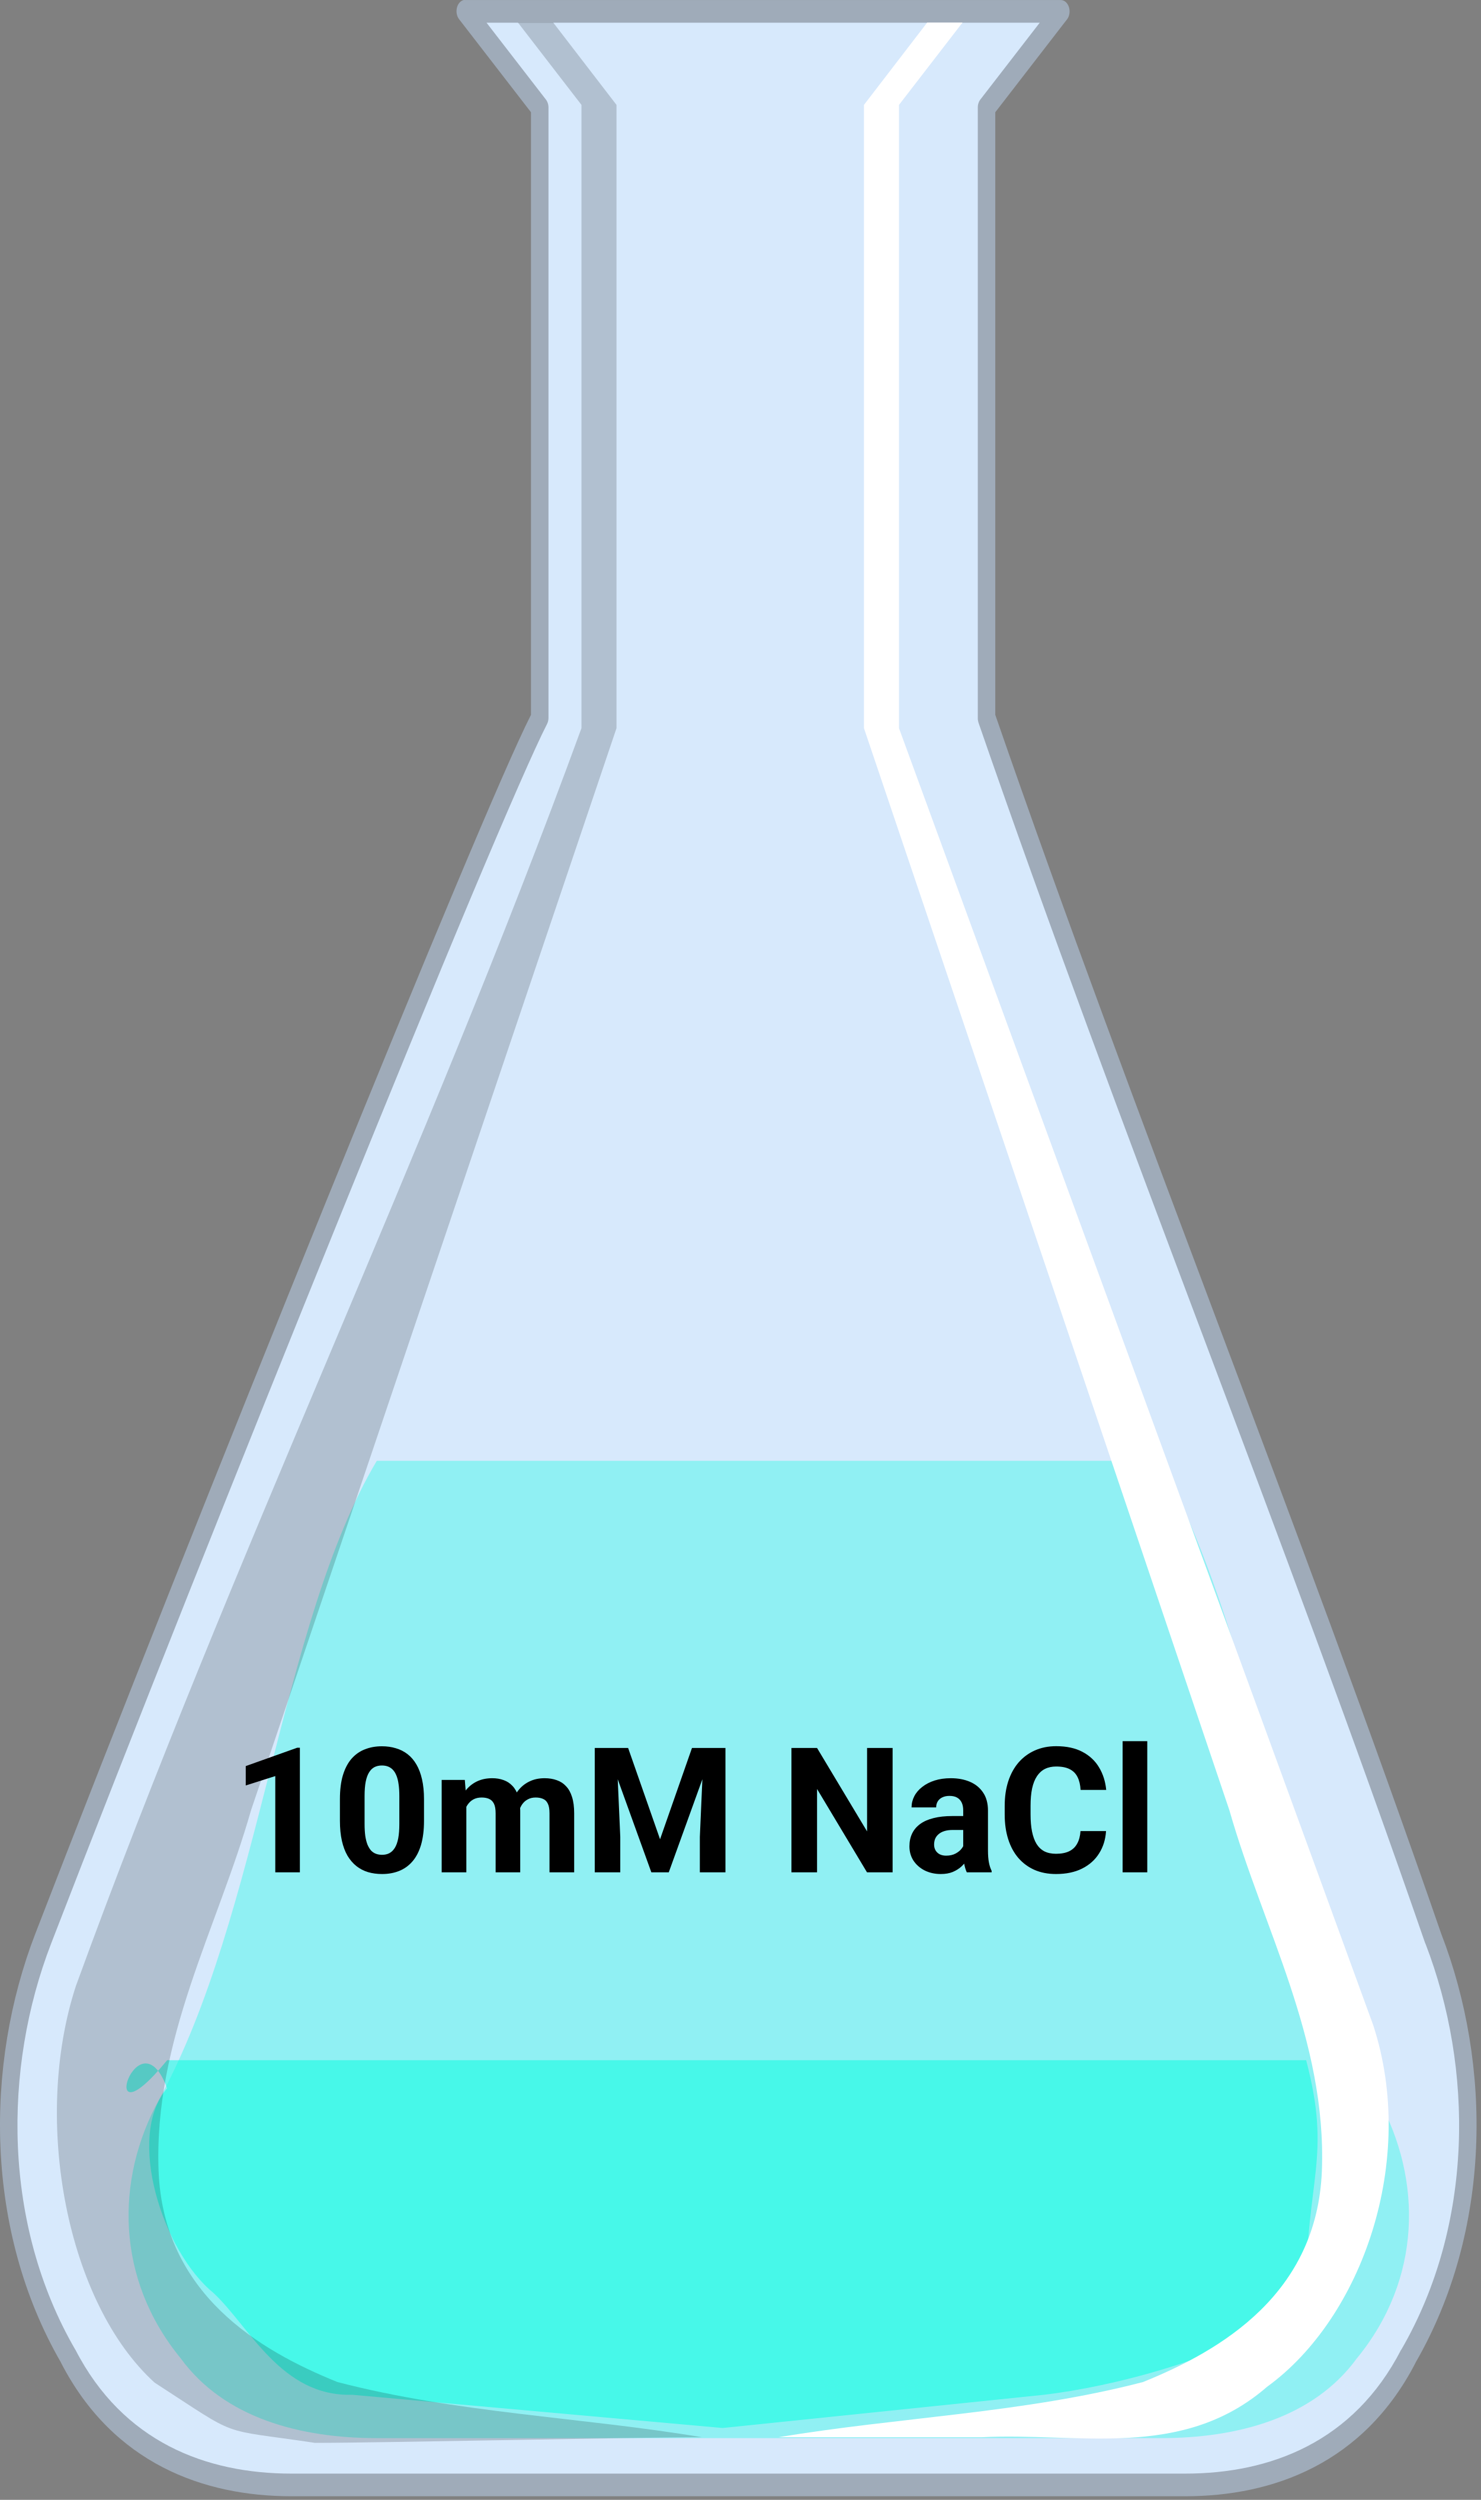 <svg class="nacl-flask" viewBox="0 0 288 486" fill="none" xmlns="http://www.w3.org/2000/svg">
<rect x="0" y="0" width="288" height="486" fill="#808080" stroke="none"/>
<g id="namak-ghol">
<g id="Group 1">
<g id="Beakers 1">
<g id="imagebot_2">
<path id="imagebot_9" fill-rule="evenodd" clip-rule="evenodd" d="M90.764 2.48L105.238 21.207V139.843C95.585 158.578 39.259 298.074 8.69 377.177C-0.964 402.151 -0.937 433.381 13.543 458.357C23.196 477.091 40.054 483.366 56.964 483.366H230.744C247.65 483.366 264.501 477.091 274.158 458.357C288.639 433.381 288.666 402.151 279.007 377.177C251.669 298.076 219.479 218.942 192.125 139.843V21.21L206.129 3.088L206.606 2.483H90.769L90.764 2.48Z" fill="#D7E9FC"/>
<path id="imagebot_8" fill-rule="evenodd" clip-rule="evenodd" d="M90.144 0.011C89.523 0.171 89.022 0.764 88.843 1.551C88.663 2.337 88.838 3.187 89.293 3.757L103.256 21.822V138.972C100.67 144.064 95.594 155.717 88.612 172.348C81.49 189.313 72.585 210.974 63.028 234.537C43.913 281.648 22.172 336.338 6.878 375.906C-3.017 401.515 -2.972 433.627 11.859 459.306C11.877 459.341 11.884 459.378 11.902 459.413C21.974 478.869 39.48 485.302 56.685 485.302H230.449C247.656 485.302 265.16 478.869 275.24 459.413C275.254 459.378 275.254 459.341 275.281 459.306C290.102 433.627 290.156 401.515 280.252 375.906C252.914 296.84 220.846 217.882 193.547 138.976V21.822L207.033 4.362L207.51 3.756C207.987 3.127 208.123 2.19 207.865 1.375C207.605 0.56 206.992 0.024 206.311 0.011H90.483C90.37 -0.004 90.255 -0.004 90.142 0.011L90.144 0.011ZM94.614 4.418H202.187L190.649 19.343C190.322 19.764 190.131 20.34 190.145 20.941V139.577C190.131 139.88 190.185 140.18 190.267 140.458C217.648 219.645 249.838 298.779 277.151 377.794L277.192 377.847C286.591 402.169 286.591 432.5 272.519 456.771C272.506 456.787 272.492 456.806 272.465 456.822C263.229 474.765 247.045 480.899 230.453 480.899H56.687C40.1 480.899 23.911 474.765 14.668 456.822C14.655 456.806 14.64 456.787 14.626 456.771C0.553 432.5 0.543 402.169 9.943 377.847C25.221 338.314 46.947 283.712 66.051 236.619C75.603 213.073 84.483 191.377 91.592 174.442C98.702 157.51 104.068 145.247 106.364 140.791C106.552 140.434 106.656 140.012 106.661 139.579V20.943C106.667 20.342 106.482 19.766 106.151 19.344L94.614 4.419L94.614 4.418Z" fill="#9FABB9"/>
<path id="pehleNMK" fill-rule="evenodd" clip-rule="evenodd" d="M73.27 284C54.404 315.792 50.702 372.067 30.892 408.261C22.42 423.727 22.45 443.042 35.157 458.508C43.628 470.118 58.432 474 73.27 474H225.727C240.564 474 255.376 470.118 263.846 458.508C276.552 443.042 276.578 423.727 268.108 408.261C247.823 366.849 246.956 325.411 225.727 284H101.54H73.27Z" fill="#00FFE0" fill-opacity="0.33"/>
<path id="baadmeNMK" fill-rule="evenodd" clip-rule="evenodd" d="M32.5 400.531C17.944 418.339 26.866 390.646 32.5 406C24.419 415.309 31.602 437.669 41.5 445.764C48.487 452.24 54.63 465.977 68.5 465.572L140.5 472.031L203 465.572C216.856 463.953 236.255 458.459 244 453.031C254.481 444.531 252.4 453.026 254 445.764C254 423.531 259 419.531 254 400.531H101H32.5Z" fill="#00FFE0" fill-opacity="0.51"/>
<path id="imagebot_5" fill-rule="evenodd" clip-rule="evenodd" d="M174.819 20.395V141.565C205.537 225.62 236.406 309.637 267.042 393.723C275.611 419.984 264.932 450.579 246.391 464.027C229.854 478.392 209.502 472.84 190.894 473.828H151.375C174.956 469.897 199.012 469.157 222.28 463.093C237.55 456.924 256.118 445.927 257.057 422.046C258.011 396.559 245.656 374.988 239.077 351.953L168.008 141.565V20.393L180.309 4.381H187.175L174.819 20.393V20.395Z" fill="white"/>
<path id="imagebot_4" fill-rule="evenodd" clip-rule="evenodd" d="M113.074 20.395V141.565C82.351 225.62 45.387 302.005 14.754 386.11C6.184 412.352 13.052 447.796 30.079 463.218C47.107 474.234 41.999 472.031 61.245 474.92C74.414 474.92 123.343 473.828 136.513 473.828C112.934 469.897 88.874 469.157 65.612 463.093C50.333 456.924 31.773 445.927 30.839 422.046C29.878 396.559 42.236 374.988 48.81 351.953C72.502 281.822 96.194 211.694 119.886 141.565V20.393L107.574 4.381H100.719L113.074 20.393V20.395Z" fill="black" fill-opacity="0.176"/>
</g>
</g>
<path id="10mM NaCl" d="M58.315 339.778V364H53.533V345.29L47.789 347.116V343.348L57.8 339.778H58.315ZM82.453 349.789V353.973C82.453 355.788 82.259 357.354 81.872 358.671C81.485 359.977 80.926 361.05 80.195 361.892C79.476 362.722 78.618 363.336 77.622 363.734C76.626 364.133 75.519 364.332 74.302 364.332C73.328 364.332 72.42 364.21 71.579 363.967C70.738 363.712 69.98 363.319 69.305 362.788C68.641 362.257 68.065 361.587 67.578 360.779C67.102 359.96 66.737 358.986 66.482 357.857C66.228 356.729 66.101 355.434 66.101 353.973V349.789C66.101 347.974 66.294 346.419 66.682 345.124C67.08 343.818 67.639 342.75 68.358 341.92C69.089 341.09 69.952 340.481 70.948 340.094C71.944 339.695 73.051 339.496 74.269 339.496C75.243 339.496 76.144 339.623 76.975 339.878C77.816 340.121 78.574 340.503 79.249 341.023C79.924 341.544 80.5 342.213 80.976 343.032C81.451 343.84 81.817 344.809 82.071 345.938C82.326 347.055 82.453 348.339 82.453 349.789ZM77.655 354.604V349.142C77.655 348.267 77.606 347.504 77.506 346.851C77.417 346.198 77.279 345.644 77.091 345.19C76.903 344.726 76.67 344.349 76.394 344.062C76.117 343.774 75.801 343.563 75.447 343.431C75.093 343.298 74.7 343.231 74.269 343.231C73.726 343.231 73.245 343.337 72.824 343.547C72.415 343.757 72.066 344.095 71.778 344.56C71.491 345.013 71.269 345.622 71.114 346.386C70.97 347.138 70.898 348.057 70.898 349.142V354.604C70.898 355.478 70.943 356.247 71.031 356.911C71.131 357.575 71.275 358.145 71.463 358.621C71.662 359.086 71.894 359.468 72.16 359.767C72.437 360.054 72.752 360.265 73.106 360.397C73.472 360.53 73.87 360.597 74.302 360.597C74.833 360.597 75.303 360.492 75.713 360.281C76.133 360.06 76.488 359.717 76.775 359.252C77.074 358.776 77.296 358.156 77.439 357.393C77.583 356.629 77.655 355.699 77.655 354.604ZM90.688 349.756V364H85.89V346.037H90.389L90.688 349.756ZM90.023 354.388H88.695C88.695 353.137 88.845 351.986 89.144 350.935C89.454 349.872 89.902 348.953 90.488 348.179C91.086 347.393 91.822 346.784 92.696 346.353C93.571 345.921 94.583 345.705 95.734 345.705C96.531 345.705 97.262 345.827 97.926 346.07C98.59 346.303 99.16 346.674 99.636 347.183C100.123 347.681 100.499 348.334 100.765 349.142C101.03 349.938 101.163 350.896 101.163 352.014V364H96.382V352.545C96.382 351.726 96.271 351.095 96.05 350.652C95.829 350.21 95.513 349.9 95.103 349.723C94.705 349.546 94.224 349.457 93.659 349.457C93.039 349.457 92.497 349.584 92.032 349.839C91.579 350.093 91.202 350.448 90.903 350.901C90.605 351.344 90.383 351.864 90.239 352.462C90.095 353.06 90.023 353.701 90.023 354.388ZM100.715 353.84L99.005 354.056C99.005 352.882 99.149 351.792 99.436 350.785C99.735 349.778 100.173 348.893 100.748 348.129C101.335 347.365 102.06 346.773 102.923 346.353C103.786 345.921 104.782 345.705 105.911 345.705C106.774 345.705 107.56 345.832 108.269 346.087C108.977 346.33 109.58 346.723 110.078 347.266C110.587 347.797 110.975 348.494 111.24 349.357C111.517 350.221 111.655 351.278 111.655 352.528V364H106.857V352.528C106.857 351.698 106.747 351.067 106.525 350.636C106.315 350.193 106.005 349.889 105.596 349.723C105.197 349.546 104.721 349.457 104.168 349.457C103.592 349.457 103.089 349.573 102.657 349.806C102.226 350.027 101.866 350.337 101.578 350.735C101.29 351.134 101.075 351.599 100.931 352.13C100.787 352.65 100.715 353.22 100.715 353.84ZM117.931 339.828H122.147L128.356 357.575L134.565 339.828H138.782L130.05 364H126.663L117.931 339.828ZM115.656 339.828H119.856L120.62 357.127V364H115.656V339.828ZM136.856 339.828H141.073V364H136.093V357.127L136.856 339.828ZM173.579 339.828V364H168.599L158.887 347.797V364H153.906V339.828H158.887L168.615 356.048V339.828H173.579ZM187.309 359.949V351.947C187.309 351.372 187.215 350.879 187.026 350.47C186.838 350.049 186.545 349.723 186.146 349.49C185.759 349.258 185.256 349.142 184.636 349.142C184.104 349.142 183.645 349.236 183.258 349.424C182.87 349.601 182.572 349.861 182.361 350.204C182.151 350.536 182.046 350.929 182.046 351.383H177.265C177.265 350.619 177.442 349.894 177.796 349.208C178.15 348.522 178.665 347.919 179.34 347.398C180.015 346.867 180.817 346.452 181.747 346.153C182.688 345.854 183.739 345.705 184.901 345.705C186.296 345.705 187.535 345.938 188.62 346.402C189.705 346.867 190.557 347.564 191.177 348.494C191.808 349.424 192.123 350.586 192.123 351.98V359.667C192.123 360.652 192.184 361.46 192.306 362.091C192.427 362.711 192.604 363.253 192.837 363.718V364H188.006C187.773 363.513 187.596 362.904 187.475 362.174C187.364 361.432 187.309 360.691 187.309 359.949ZM187.939 353.06L187.973 355.766H185.3C184.669 355.766 184.121 355.838 183.656 355.981C183.191 356.125 182.81 356.33 182.511 356.596C182.212 356.85 181.991 357.149 181.847 357.492C181.714 357.835 181.647 358.212 181.647 358.621C181.647 359.031 181.742 359.401 181.93 359.733C182.118 360.054 182.389 360.309 182.743 360.497C183.097 360.674 183.512 360.763 183.988 360.763C184.708 360.763 185.333 360.619 185.864 360.331C186.396 360.043 186.805 359.689 187.093 359.269C187.392 358.848 187.547 358.45 187.558 358.073L188.819 360.099C188.642 360.552 188.399 361.023 188.089 361.51C187.79 361.997 187.408 362.456 186.943 362.888C186.479 363.308 185.92 363.657 185.267 363.934C184.614 364.199 183.839 364.332 182.942 364.332C181.802 364.332 180.768 364.105 179.838 363.651C178.919 363.187 178.189 362.55 177.646 361.742C177.115 360.923 176.85 359.993 176.85 358.953C176.85 358.012 177.027 357.177 177.381 356.446C177.735 355.716 178.255 355.102 178.941 354.604C179.639 354.094 180.507 353.713 181.548 353.458C182.588 353.192 183.795 353.06 185.167 353.06H187.939ZM210.119 355.981H215.083C214.983 357.608 214.535 359.053 213.738 360.314C212.952 361.576 211.851 362.561 210.435 363.27C209.029 363.978 207.336 364.332 205.354 364.332C203.805 364.332 202.416 364.066 201.188 363.535C199.959 362.993 198.908 362.218 198.033 361.211C197.17 360.204 196.511 358.986 196.058 357.559C195.604 356.131 195.377 354.532 195.377 352.761V351.084C195.377 349.313 195.609 347.714 196.074 346.286C196.55 344.847 197.225 343.624 198.1 342.617C198.985 341.61 200.042 340.835 201.271 340.293C202.499 339.751 203.871 339.479 205.388 339.479C207.402 339.479 209.101 339.845 210.484 340.575C211.879 341.306 212.958 342.313 213.722 343.597C214.496 344.881 214.961 346.341 215.116 347.979H210.136C210.08 347.006 209.887 346.181 209.555 345.506C209.223 344.82 208.719 344.305 208.044 343.962C207.38 343.608 206.494 343.431 205.388 343.431C204.558 343.431 203.833 343.586 203.213 343.896C202.593 344.205 202.073 344.676 201.652 345.307C201.232 345.938 200.916 346.734 200.706 347.697C200.507 348.649 200.407 349.767 200.407 351.051V352.761C200.407 354.011 200.501 355.113 200.689 356.064C200.878 357.005 201.165 357.802 201.553 358.455C201.951 359.097 202.46 359.584 203.08 359.916C203.711 360.237 204.469 360.397 205.354 360.397C206.395 360.397 207.253 360.231 207.928 359.899C208.603 359.567 209.118 359.075 209.472 358.422C209.837 357.769 210.053 356.955 210.119 355.981ZM223.102 338.5V364H218.304V338.5H223.102Z" fill="black"/>
</g>
</g>
</svg>
